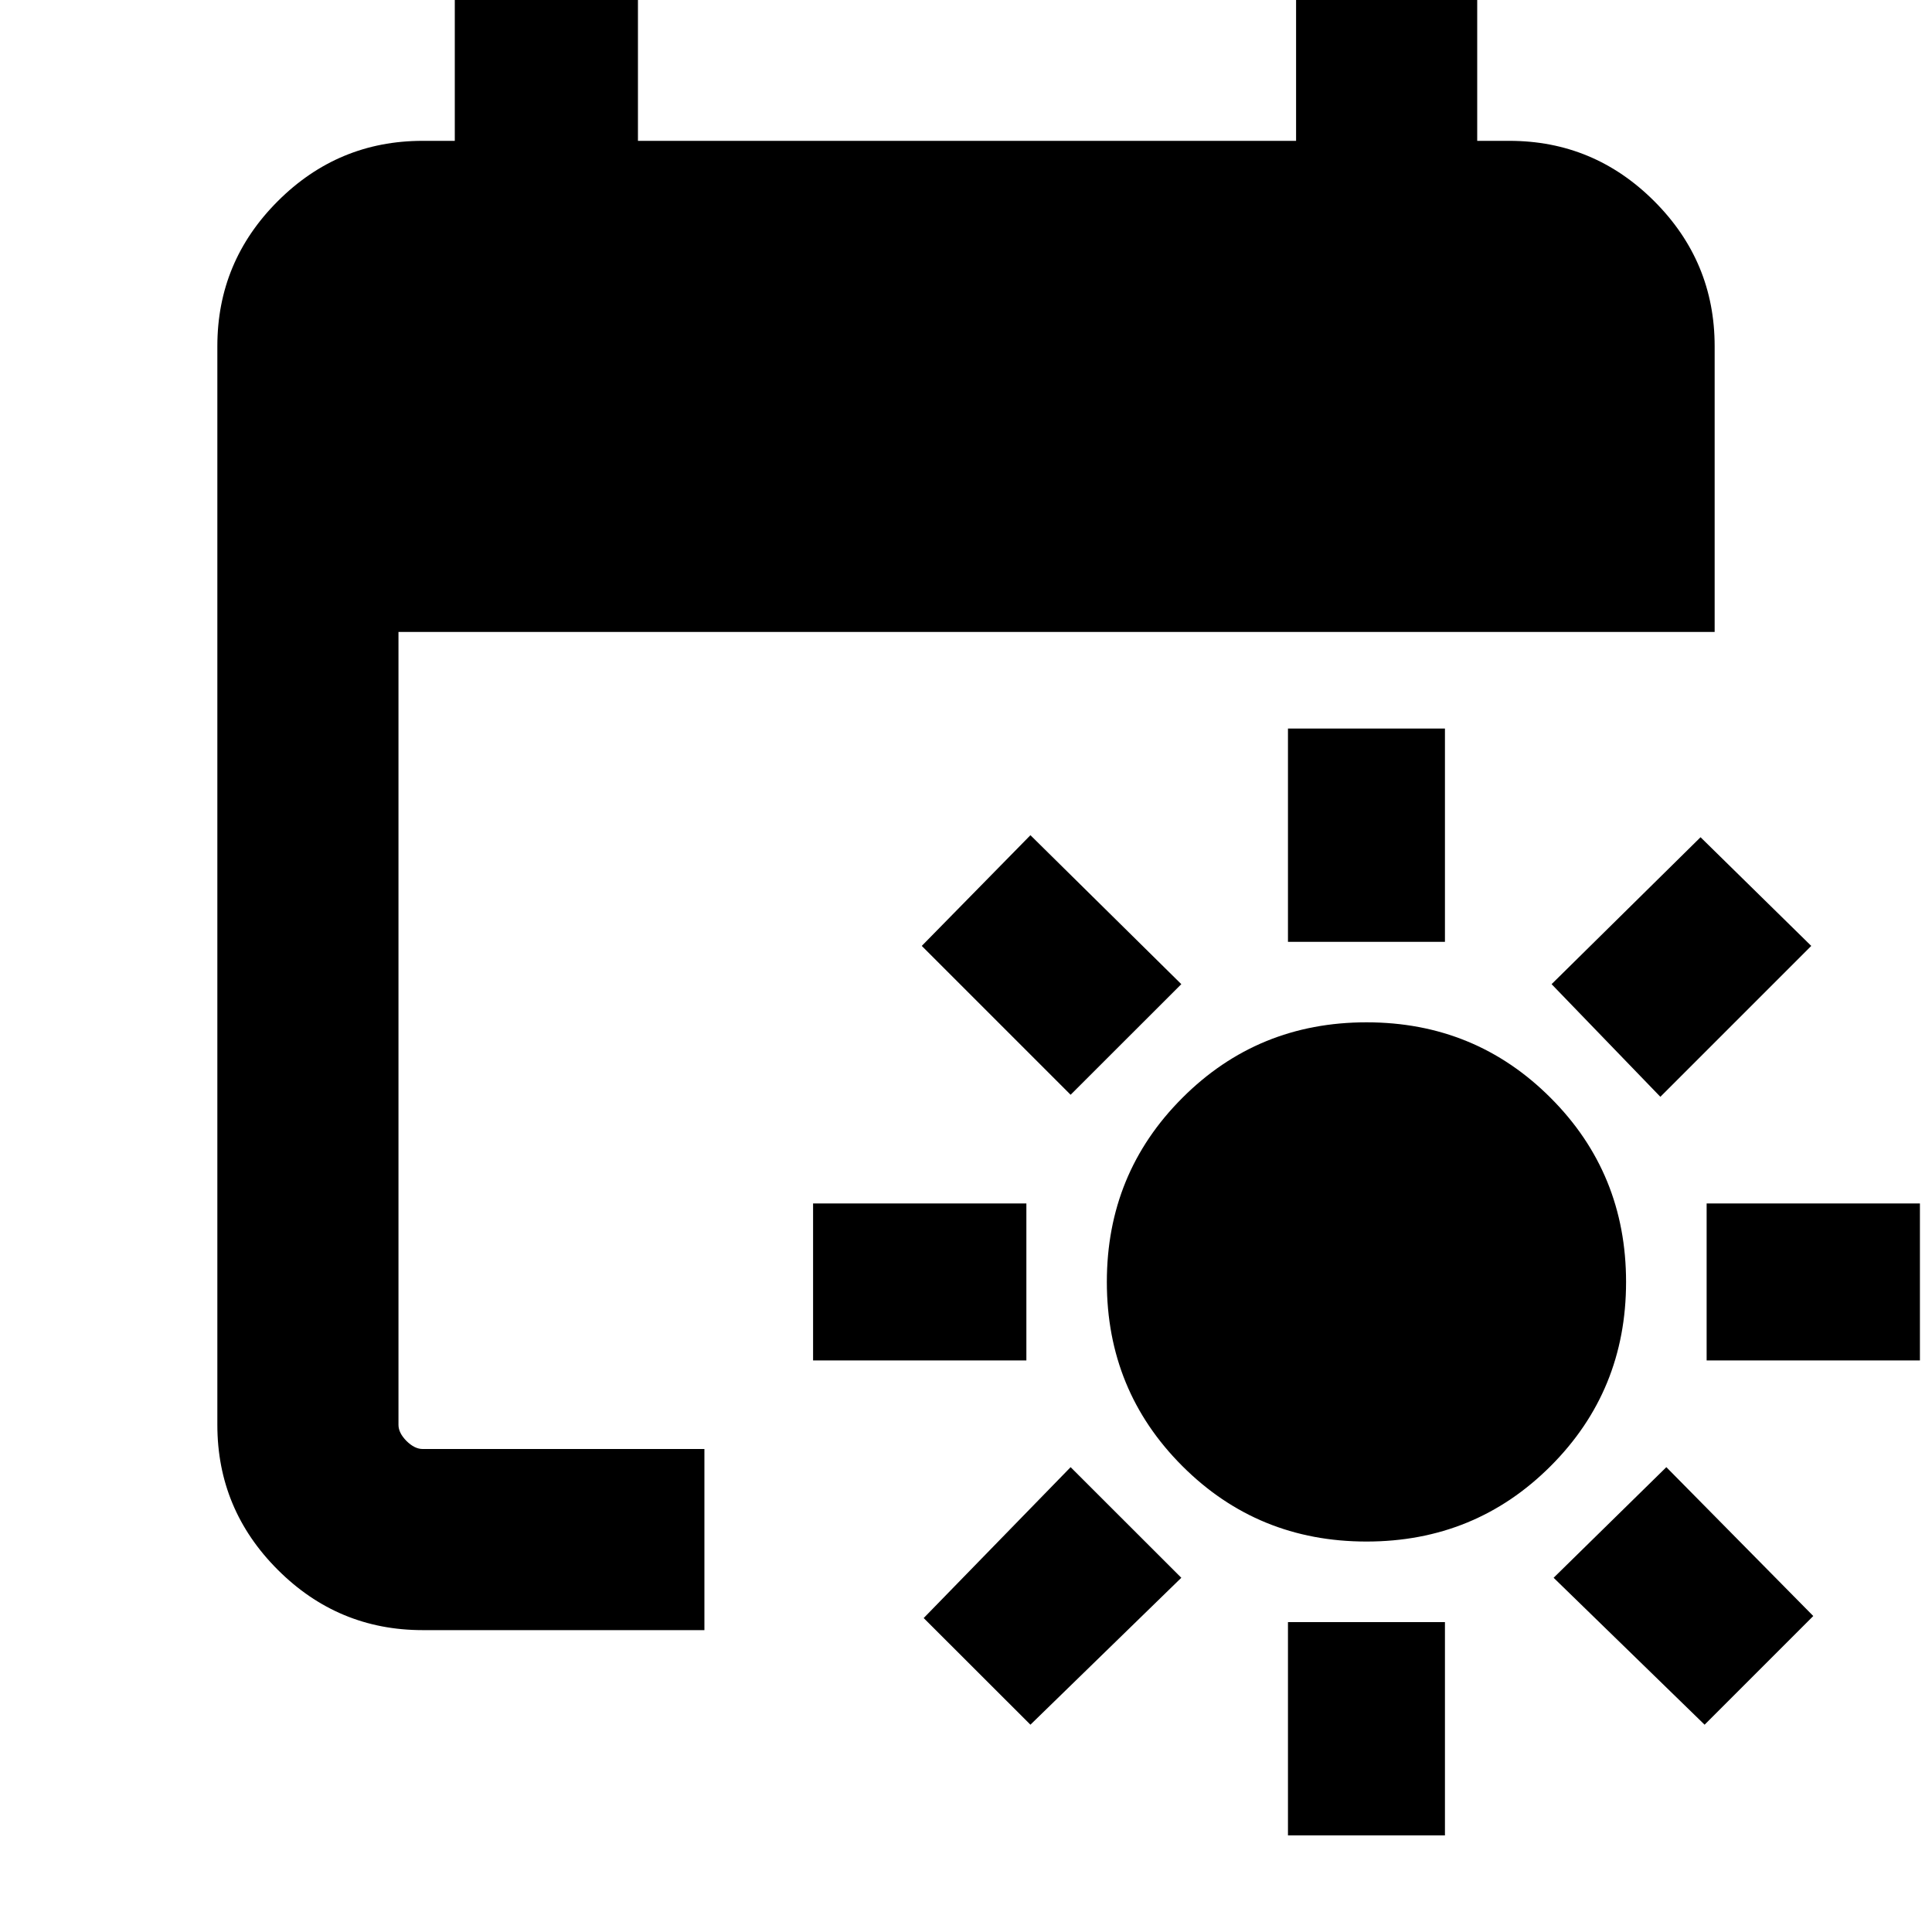 <svg xmlns="http://www.w3.org/2000/svg" height="20" width="20"><path d="M14.146 15.958q-1.125 0-1.906-.781-.782-.781-.782-1.906t.782-1.906q.781-.782 1.906-.782t1.906.782q.781.781.781 1.906t-.781 1.906q-.781.781-1.906.781Zm-.813-6.208V7.542h1.625V9.75Zm0 9.25v-2.208h1.625V19Zm3.855-7.646-1.126-1.166 1.542-1.521 1.146 1.125Zm-6.521 6.5L9.562 16.75l1.521-1.562 1.146 1.145Zm7-3.771v-1.625h2.208v1.625Zm-9.25 0v-1.625h2.208v1.625Zm9.229 3.771-1.563-1.521 1.167-1.145 1.521 1.541Zm-6.563-6.521L9.542 9.792l1.125-1.146 1.562 1.542Zm-6.708 5.542q-.875 0-1.5-.625t-.625-1.5V3.583q0-.875.625-1.5t1.5-.625h.333v-1.77h1.896v1.77h6.813v-1.77h1.875v1.77h.333q.875 0 1.5.625t.625 1.5v2.959H4.125v8.208q0 .083.083.167.084.083.167.083h2.917v1.875Z"/></svg>